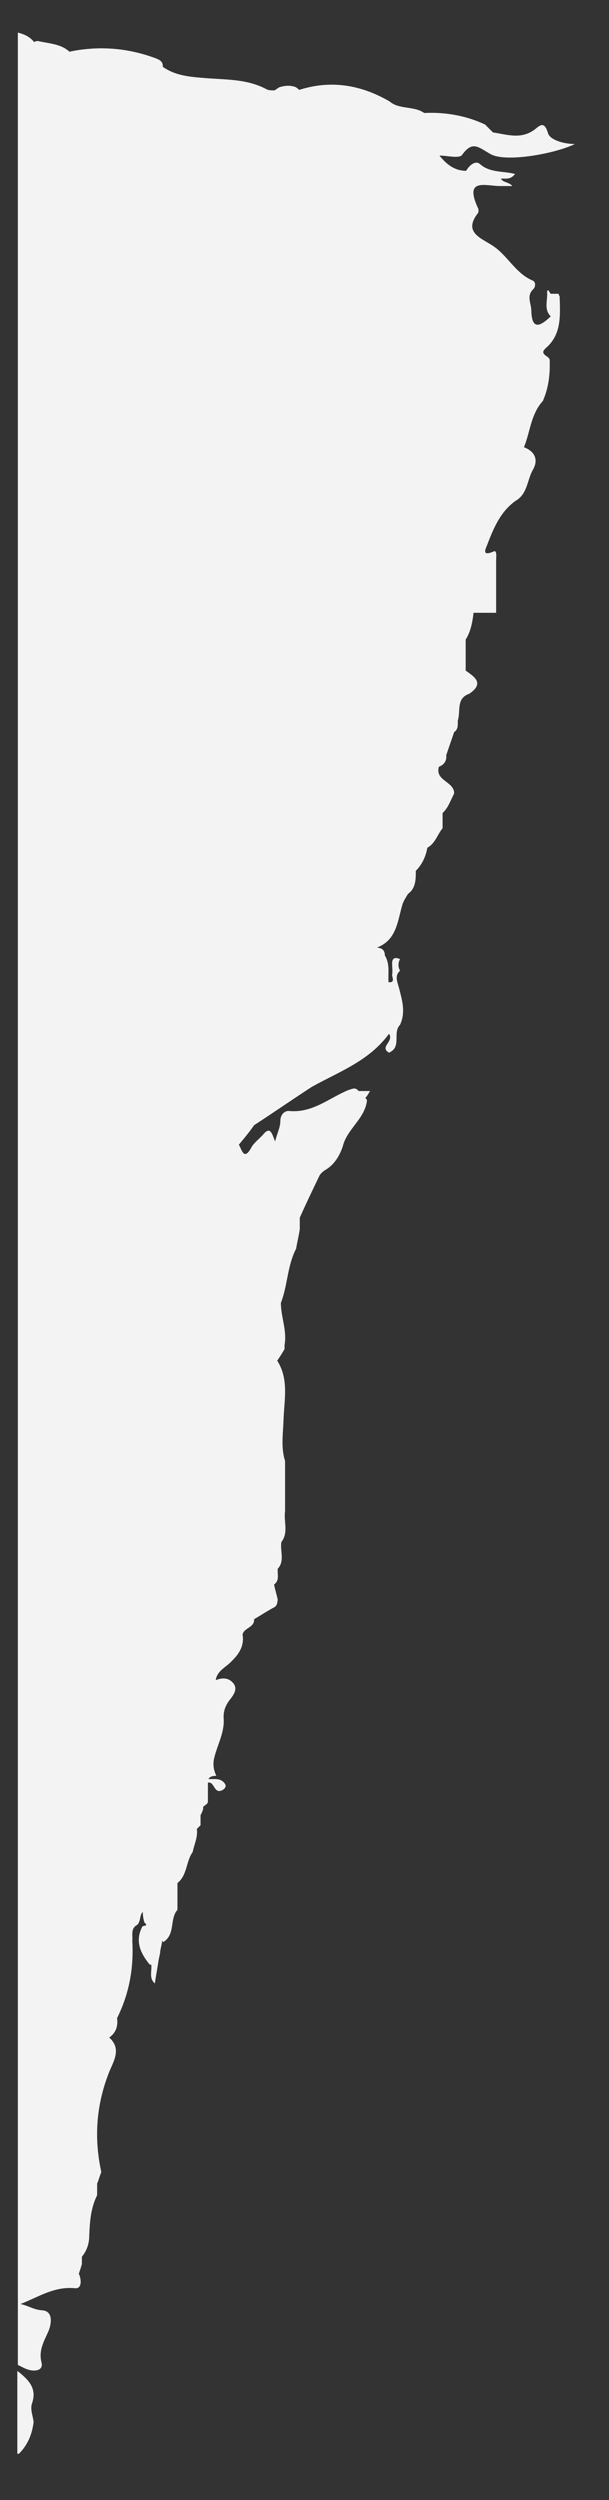 <?xml version="1.0" encoding="utf-8"?>
<!-- Generator: Adobe Illustrator 28.3.0, SVG Export Plug-In . SVG Version: 6.00 Build 0)  -->
<svg version="1.1" id="Laag_1" xmlns="http://www.w3.org/2000/svg" xmlns:xlink="http://www.w3.org/1999/xlink" x="0px" y="0px"
	 viewBox="0 0 11.6 47.57" style="enable-background:new 0 0 11.6 47.57;" xml:space="preserve">
<rect x="0" y="0" width="11.6" height="47.57" fill="#333333" stroke="none"/>
<style type="text/css">
	.st0{fill:#F3F3F3;}
</style>
<g>
	<path class="st0" d="M0.61,45.73c0.1-0.29-0.07-0.45-0.27-0.61c0,0-0.01,0-0.01-0.01v1.58c0.01,0,0.02,0,0.03,0
		c0.17-0.17,0.25-0.37,0.28-0.6C0.63,45.97,0.57,45.85,0.61,45.73z"/>
	<path class="st0" d="M10.66,5.64c-0.01-0.02-0.02-0.03-0.02-0.05c-0.05,0-0.1,0-0.15,0c-0.02-0.02-0.03-0.05-0.05-0.07
		c-0.01,0.01-0.02,0.02-0.02,0.02c0.02,0.16-0.07,0.34,0.07,0.48C10.3,6.2,10.13,6.3,10.12,5.91c0-0.14-0.1-0.28,0.04-0.41
		c0.04-0.04,0.05-0.13-0.01-0.16C9.81,5.2,9.66,4.84,9.36,4.66C9.14,4.52,8.83,4.41,9.1,4.06c0.02-0.02,0.02-0.08,0-0.11
		C8.84,3.38,9.25,3.54,9.53,3.54c0.08,0,0.15,0,0.23,0C9.69,3.46,9.59,3.48,9.54,3.4c0.08-0.01,0.18,0.03,0.27-0.09
		C9.57,3.25,9.33,3.29,9.14,3.12C9.06,3.05,8.94,3.14,8.88,3.25c-0.23,0-0.38-0.13-0.51-0.29c0,0,0,0,0,0v0
		c0.15,0,0.37,0.06,0.43-0.01C9,2.67,9.11,2.8,9.34,2.93c0.29,0.17,1.25-0.01,1.61-0.19c-0.22,0-0.47-0.08-0.51-0.2
		c-0.07-0.24-0.15-0.16-0.25-0.08c-0.26,0.2-0.53,0.1-0.8,0.06c-0.05-0.05-0.1-0.1-0.15-0.15C8.88,2.2,8.48,2.13,8.08,2.15
		c-0.2-0.14-0.47-0.06-0.66-0.22C6.87,1.61,6.3,1.52,5.7,1.71C5.67,1.69,5.65,1.66,5.61,1.65c-0.1-0.03-0.19-0.02-0.29,0.01
		C5.29,1.68,5.26,1.7,5.23,1.72c-0.06,0-0.11,0-0.15-0.02C4.69,1.49,4.26,1.52,3.84,1.48C3.59,1.46,3.32,1.43,3.1,1.27
		C3.11,1.16,3.02,1.13,2.94,1.1c-0.52-0.19-1.06-0.23-1.6-0.12l0,0c0,0-0.01,0-0.01,0.01c-0.17-0.16-0.4-0.16-0.61-0.21
		c-0.03,0-0.05,0.01-0.07,0.02c-0.08-0.1-0.19-0.15-0.31-0.18V45c0.07,0.03,0.13,0.07,0.2,0.09c0.14,0.04,0.29,0.01,0.25-0.14
		c-0.06-0.24,0.06-0.42,0.14-0.61c0.06-0.16,0.07-0.37-0.13-0.38c-0.15-0.01-0.27-0.09-0.41-0.12c0.34-0.13,0.64-0.34,1.04-0.3
		c0.13,0.01,0.12-0.15,0.08-0.26c0,0-0.01,0-0.01-0.01c0.02-0.06,0.04-0.12,0.06-0.19c0-0.05,0-0.1,0-0.14
		c0.1-0.12,0.14-0.26,0.14-0.4c0.01-0.27,0.03-0.53,0.15-0.77c0-0.07,0-0.14,0-0.22l0,0c0.03-0.07,0.05-0.15,0.08-0.22
		c-0.14-0.64-0.1-1.26,0.14-1.88c0.08-0.21,0.26-0.46,0.01-0.68c0.13-0.09,0.17-0.22,0.15-0.37c0.23-0.46,0.32-0.95,0.29-1.47
		c0.01-0.1-0.03-0.22,0.07-0.29c0.1-0.05,0.06-0.2,0.13-0.26c0,0.07,0.01,0.13,0.03,0.2c0.09,0.08-0.02,0.05-0.04,0.08
		c-0.14,0.27-0.04,0.5,0.14,0.72c0.01,0.01,0.02,0,0.03,0c0.02,0.12-0.05,0.26,0.07,0.36c0.02-0.15,0.05-0.29,0.07-0.44
		c0.01-0.05,0.02-0.09,0.03-0.14c0-0.01,0-0.01,0-0.02c0.01-0.07,0.03-0.14,0.04-0.21c0.02,0.02,0.03,0.03,0.04,0.01
		c0.21-0.15,0.1-0.43,0.25-0.6c0-0.17,0-0.34,0-0.51c0.19-0.15,0.16-0.41,0.29-0.59c0.03-0.15,0.1-0.28,0.08-0.44
		c0.02-0.02,0.05-0.05,0.07-0.07c0-0.06,0-0.13,0-0.19c0.02-0.04,0.04-0.08,0.05-0.12c0-0.01,0-0.03,0-0.04
		c0.03-0.03,0.08-0.05,0.09-0.09c0,0,0,0,0,0c0-0.12,0-0.24,0-0.37c0.13-0.03,0.11,0.23,0.28,0.14c0.05-0.03,0.07-0.07,0.05-0.11
		c-0.08-0.13-0.21-0.09-0.32-0.1C4,33.8,4.06,33.79,4.12,33.79c-0.05-0.11-0.07-0.21-0.04-0.34c0.06-0.25,0.2-0.49,0.18-0.75
		c-0.01-0.14,0.04-0.26,0.12-0.36c0.07-0.09,0.14-0.19,0.08-0.29c-0.08-0.12-0.21-0.14-0.35-0.08c0.02-0.16,0.16-0.23,0.26-0.32
		c0.16-0.15,0.29-0.31,0.25-0.55c0.03-0.13,0.23-0.13,0.22-0.29c0.12-0.07,0.24-0.15,0.37-0.22c0.07-0.03,0.07-0.09,0.08-0.15
		c0,0,0,0,0,0c-0.02-0.1-0.05-0.19-0.07-0.29c0.11-0.08,0.06-0.19,0.07-0.3c0,0,0,0,0,0c0.14-0.15,0.04-0.34,0.07-0.51c0,0,0,0,0,0
		c0.14-0.18,0.04-0.39,0.07-0.59c0-0.32,0-0.64,0-0.95c-0.08-0.25-0.04-0.51-0.03-0.77c0.01-0.38,0.11-0.78-0.12-1.14
		c0.05-0.07,0.1-0.15,0.14-0.22c0-0.03,0-0.05,0-0.08c0.05-0.27-0.07-0.53-0.07-0.8h0c0.13-0.33,0.12-0.7,0.29-1.03
		c0.02-0.12,0.05-0.24,0.07-0.37c0-0.07,0-0.15,0-0.22c0.12-0.27,0.25-0.54,0.38-0.81c0.03-0.04,0.06-0.07,0.11-0.1
		c0.17-0.1,0.27-0.27,0.33-0.45c0.08-0.33,0.42-0.52,0.46-0.87c0-0.02-0.02-0.03-0.03-0.05C7,20.85,7.02,20.8,7.05,20.76
		c-0.07,0-0.14,0-0.22,0c-0.06-0.08-0.12-0.04-0.19-0.02c-0.37,0.15-0.68,0.44-1.13,0.4c-0.07-0.01-0.17,0.05-0.17,0.19
		c0,0.12-0.06,0.23-0.1,0.39c-0.06-0.15-0.09-0.3-0.23-0.13c-0.07,0.08-0.17,0.15-0.22,0.24c-0.14,0.26-0.18,0.06-0.24-0.05
		c0.1-0.12,0.2-0.24,0.29-0.37c0.37-0.24,0.73-0.49,1.1-0.73c0.52-0.29,1.09-0.49,1.47-1.01c0.1,0.15-0.19,0.25,0,0.36
		c0.25-0.11,0.06-0.38,0.21-0.53c0.11-0.24,0.04-0.47-0.02-0.7c-0.03-0.12-0.09-0.23,0.02-0.33c-0.04-0.07-0.04-0.15,0-0.22
		c-0.11-0.05-0.16-0.01-0.15,0.11c0,0.06,0.01,0.12,0,0.18c-0.01,0.05,0.07,0.16-0.07,0.15c-0.01-0.17,0.03-0.35-0.07-0.51
		c0-0.1-0.05-0.14-0.15-0.15v0l0,0c0.37-0.14,0.39-0.49,0.48-0.8c0.02-0.08,0.07-0.15,0.11-0.22c0.15-0.11,0.15-0.27,0.15-0.44l0,0
		c0.12-0.12,0.19-0.27,0.22-0.44c0.15-0.08,0.19-0.25,0.29-0.37c0-0.07,0-0.15,0-0.22c0-0.02,0-0.05,0-0.07c0,0,0,0,0,0
		c0.11-0.1,0.15-0.24,0.22-0.37c0.01-0.23-0.37-0.24-0.29-0.51c0.1-0.04,0.15-0.11,0.14-0.22c0.05-0.15,0.1-0.29,0.15-0.44
		c0,0,0,0,0,0c0.08-0.05,0.07-0.14,0.07-0.22c0.06-0.18-0.04-0.42,0.22-0.51c0.29-0.2,0.1-0.32-0.07-0.44v0c0-0.2,0-0.39,0-0.59
		c0.1-0.16,0.13-0.34,0.15-0.51c0.12,0,0.24,0,0.36,0c0,0,0,0,0,0c0.02,0,0.05,0,0.07,0c0-0.33,0-0.66,0-0.99
		c0-0.06,0.02-0.2-0.04-0.18c-0.27,0.12-0.14-0.08-0.12-0.15c0.12-0.31,0.25-0.61,0.53-0.81c0.23-0.13,0.22-0.4,0.33-0.59
		c0.11-0.19,0.04-0.35-0.17-0.43c0.12-0.29,0.13-0.63,0.36-0.88c0.11-0.25,0.14-0.51,0.13-0.78c0-0.08-0.22-0.1-0.07-0.23
		C10.7,6.36,10.67,6,10.66,5.64z"/>
</g>
</svg>
